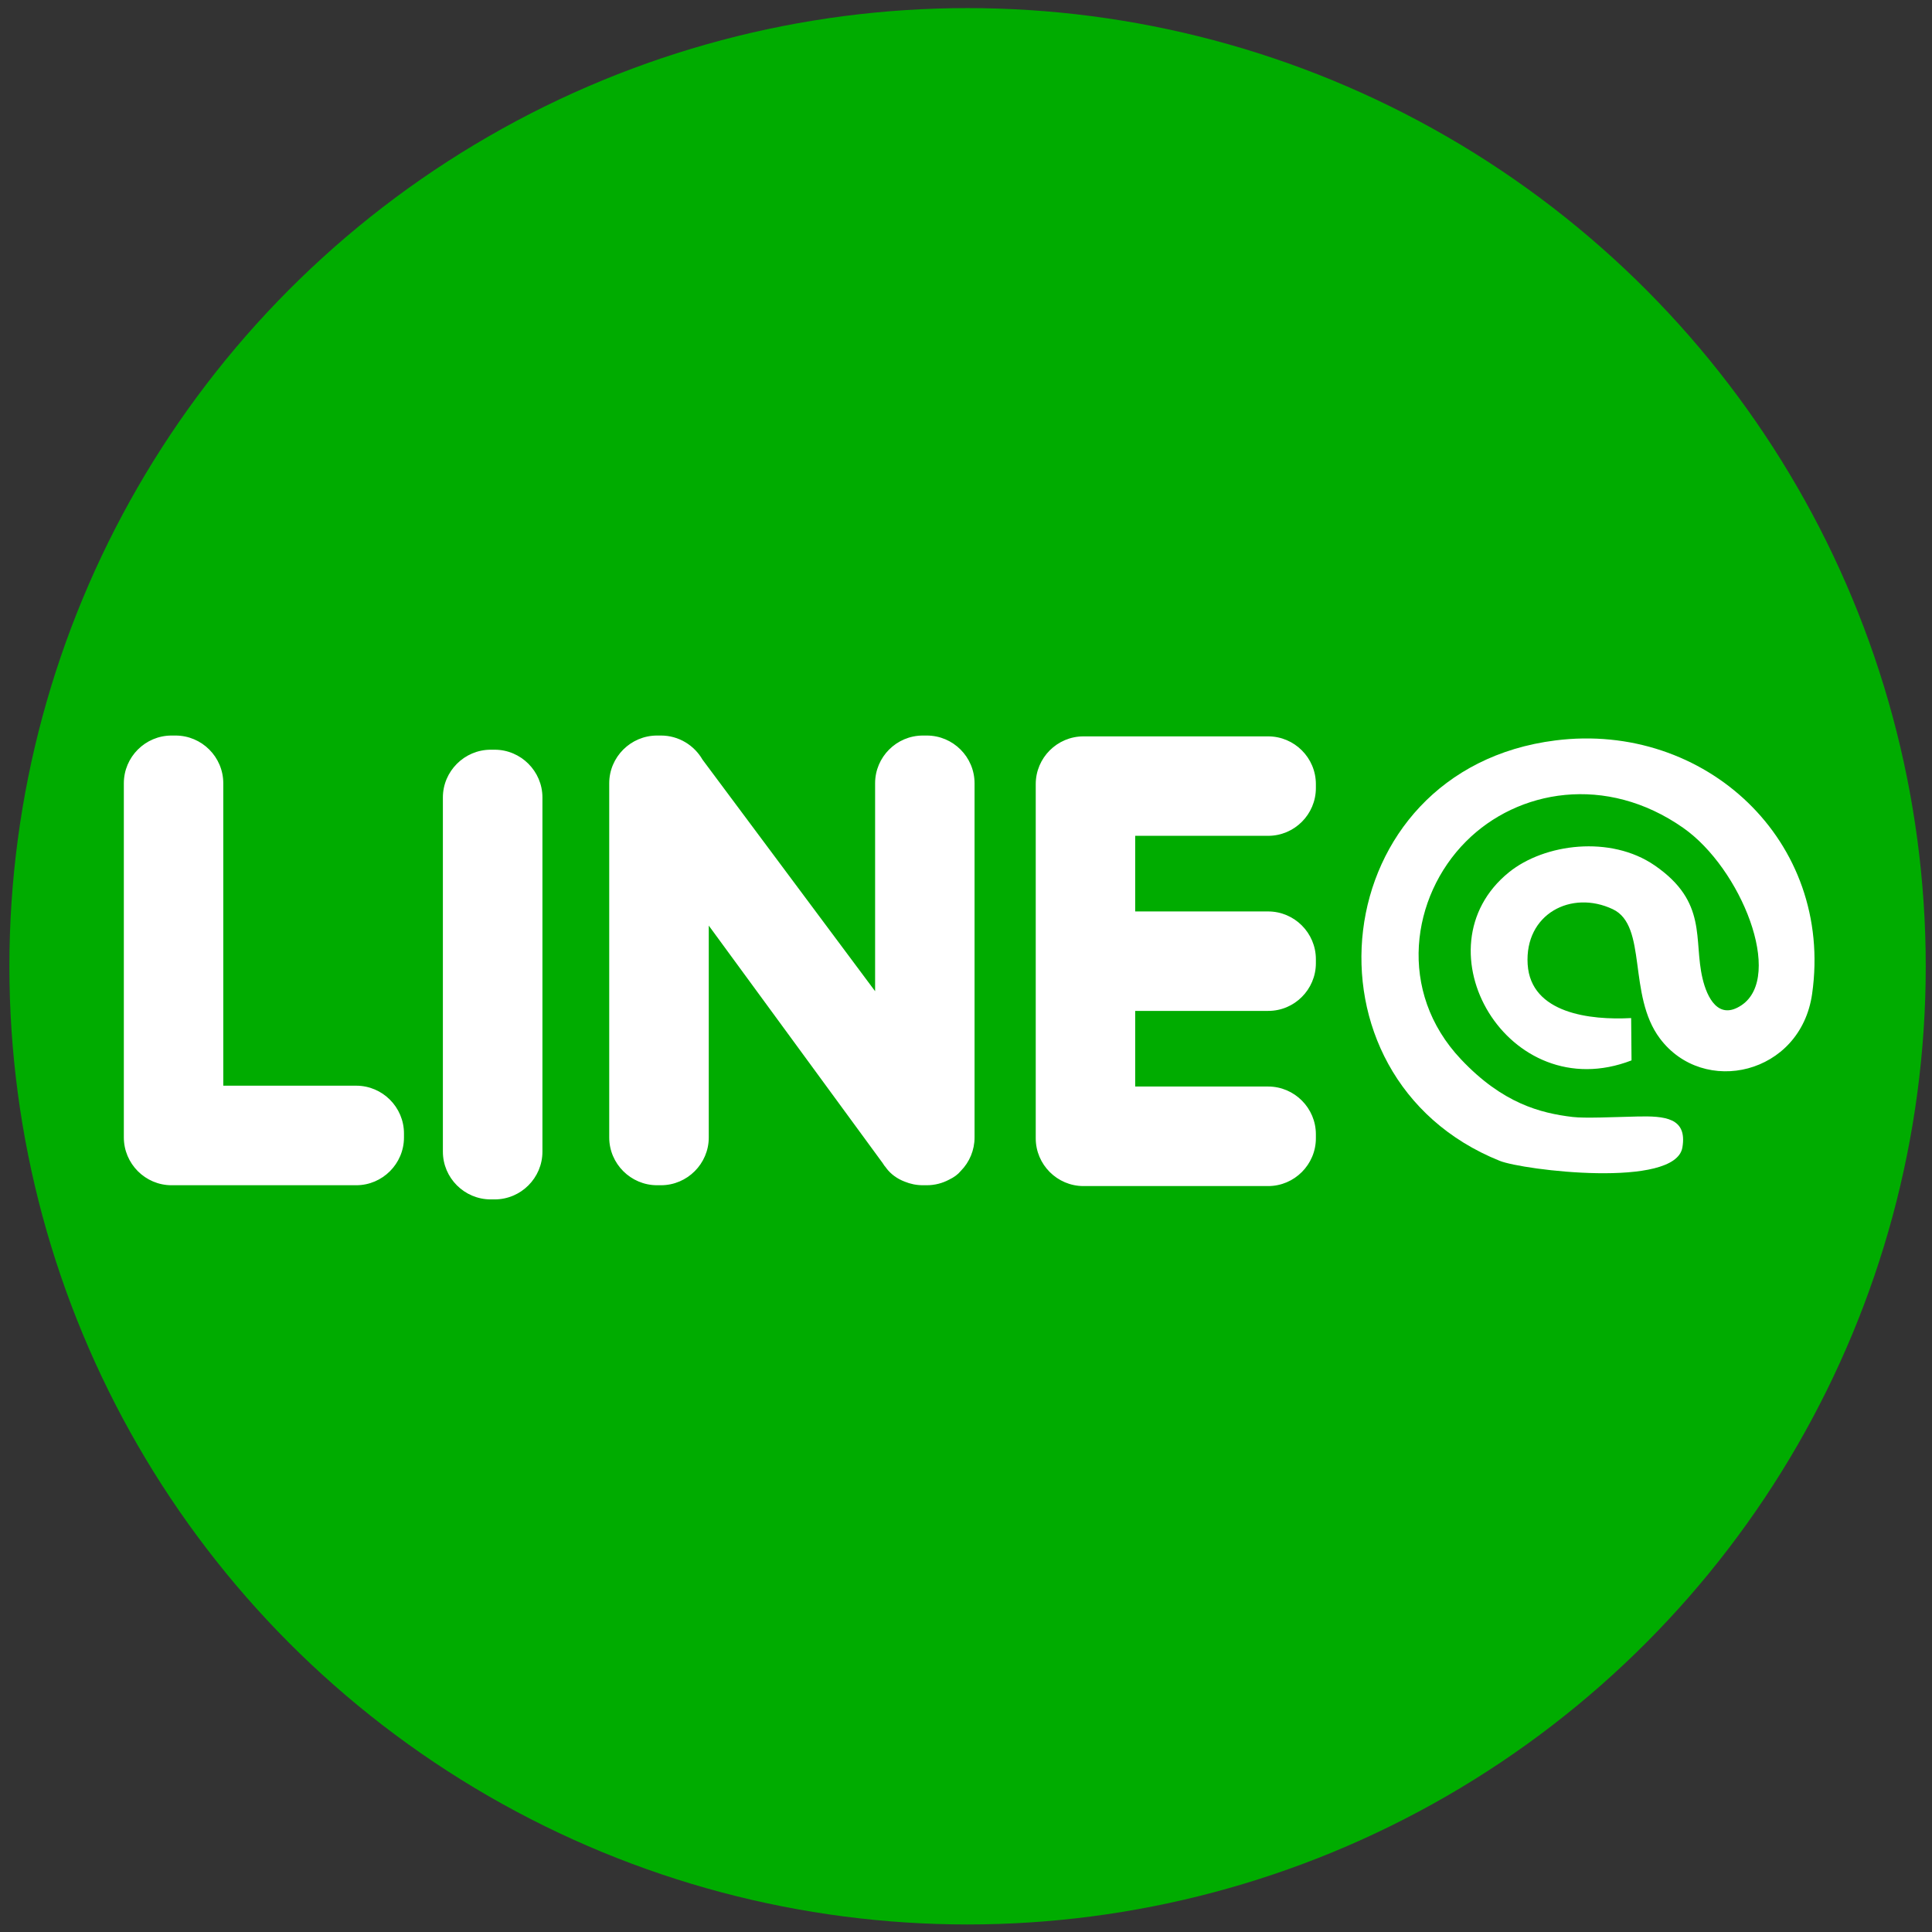 <?xml version="1.0" encoding="UTF-8"?>
<!DOCTYPE svg PUBLIC "-//W3C//DTD SVG 1.1//EN" "http://www.w3.org/Graphics/SVG/1.1/DTD/svg11.dtd">
<!-- Creator: CorelDRAW X8 -->
<svg xmlns="http://www.w3.org/2000/svg" xml:space="preserve" width="210mm" height="210mm" version="1.1" style="shape-rendering:geometricPrecision; text-rendering:geometricPrecision; image-rendering:optimizeQuality; fill-rule:evenodd; clip-rule:evenodd"
viewBox="0 0 21000 21000"
 xmlns:xlink="http://www.w3.org/1999/xlink">
 <rect x="0" y="0" width="21000" height="21000" fill="#333333" stroke="none"/>
 <defs>
  <style type="text/css">
   <![CDATA[
    .fil0 {fill:#00AC00}
    .fil1 {fill:white}
    .fil2 {fill:white}
   ]]>
  </style>
 </defs>
 <g id="Layer_x0020_1">
  <circle class="fil0" cx="10517" cy="10503" r="10415"/>
  <path class="fil1" d="M17093 12141c-349,-42 -760,-147 -1212,-626 -698,-738 -542,-1771 53,-2368 563,-566 1524,-735 2361,-149 631,441 1098,1616 635,1928 -251,169 -375,-82 -424,-290 -101,-424 60,-830 -520,-1229 -479,-330 -1198,-238 -1584,74 -1018,824 -10,2564 1332,2045l-4 -460c-443,24 -1091,-49 -1125,-584 -34,-547 474,-813 926,-599 379,180 158,933 511,1404 475,635 1530,394 1655,-484 236,-1664 -1165,-2960 -2790,-2755 -2510,316 -2864,3662 -605,4570 251,101 1910,305 1985,-146 55,-325 -194,-343 -493,-336 -261,6 -563,21 -701,5z"/>
  <path class="fil2" d="M1865 12883l2007 0c286,0 519,-234 519,-519l0 -44c0,-285 -233,-519 -519,-519l-1445 0 0 -3287c0,-286 -233,-519 -519,-519l-43 0c-286,0 -519,233 -519,519l0 3849c0,286 233,520 519,520zm12438 -2413l0 -44c0,-285 -233,-519 -519,-519l-1445 0 0 -822 1445 0c286,0 519,-233 519,-519l0 -43c0,-286 -233,-519 -519,-519l-2007 0c-286,0 -519,233 -519,519l0 3850c0,285 233,519 519,519l2007 0c286,0 519,-234 519,-519l0 -44c0,-285 -233,-519 -519,-519l-1445 0 0 -822 1445 0c286,1 519,-233 519,-518l0 0zm-3860 2258l0 0c96,-97 150,-228 150,-364l0 -3850c0,-286 -233,-519 -519,-519l-43 0c-286,0 -519,233 -519,519l0 2260 -1876 -2517c-90,-156 -259,-262 -451,-262l-43 0c-286,0 -520,233 -520,519l0 3850c0,285 234,519 520,519l43 0c285,0 519,-234 519,-519l0 -2303 1890 2581c11,19 24,36 38,52l0 1c52,70 123,119 202,149 61,25 127,39 197,39l43 0c0,0 0,0 0,0 85,0 168,-21 243,-61 52,-25 95,-56 126,-94l0 0zm-5109 309l43 0c285,0 519,-233 519,-519l0 -3850c0,-285 -234,-519 -519,-519l-43 0c-286,0 -520,234 -520,519l0 3850c0,286 234,519 520,519z"/>
 </g>
</svg>

